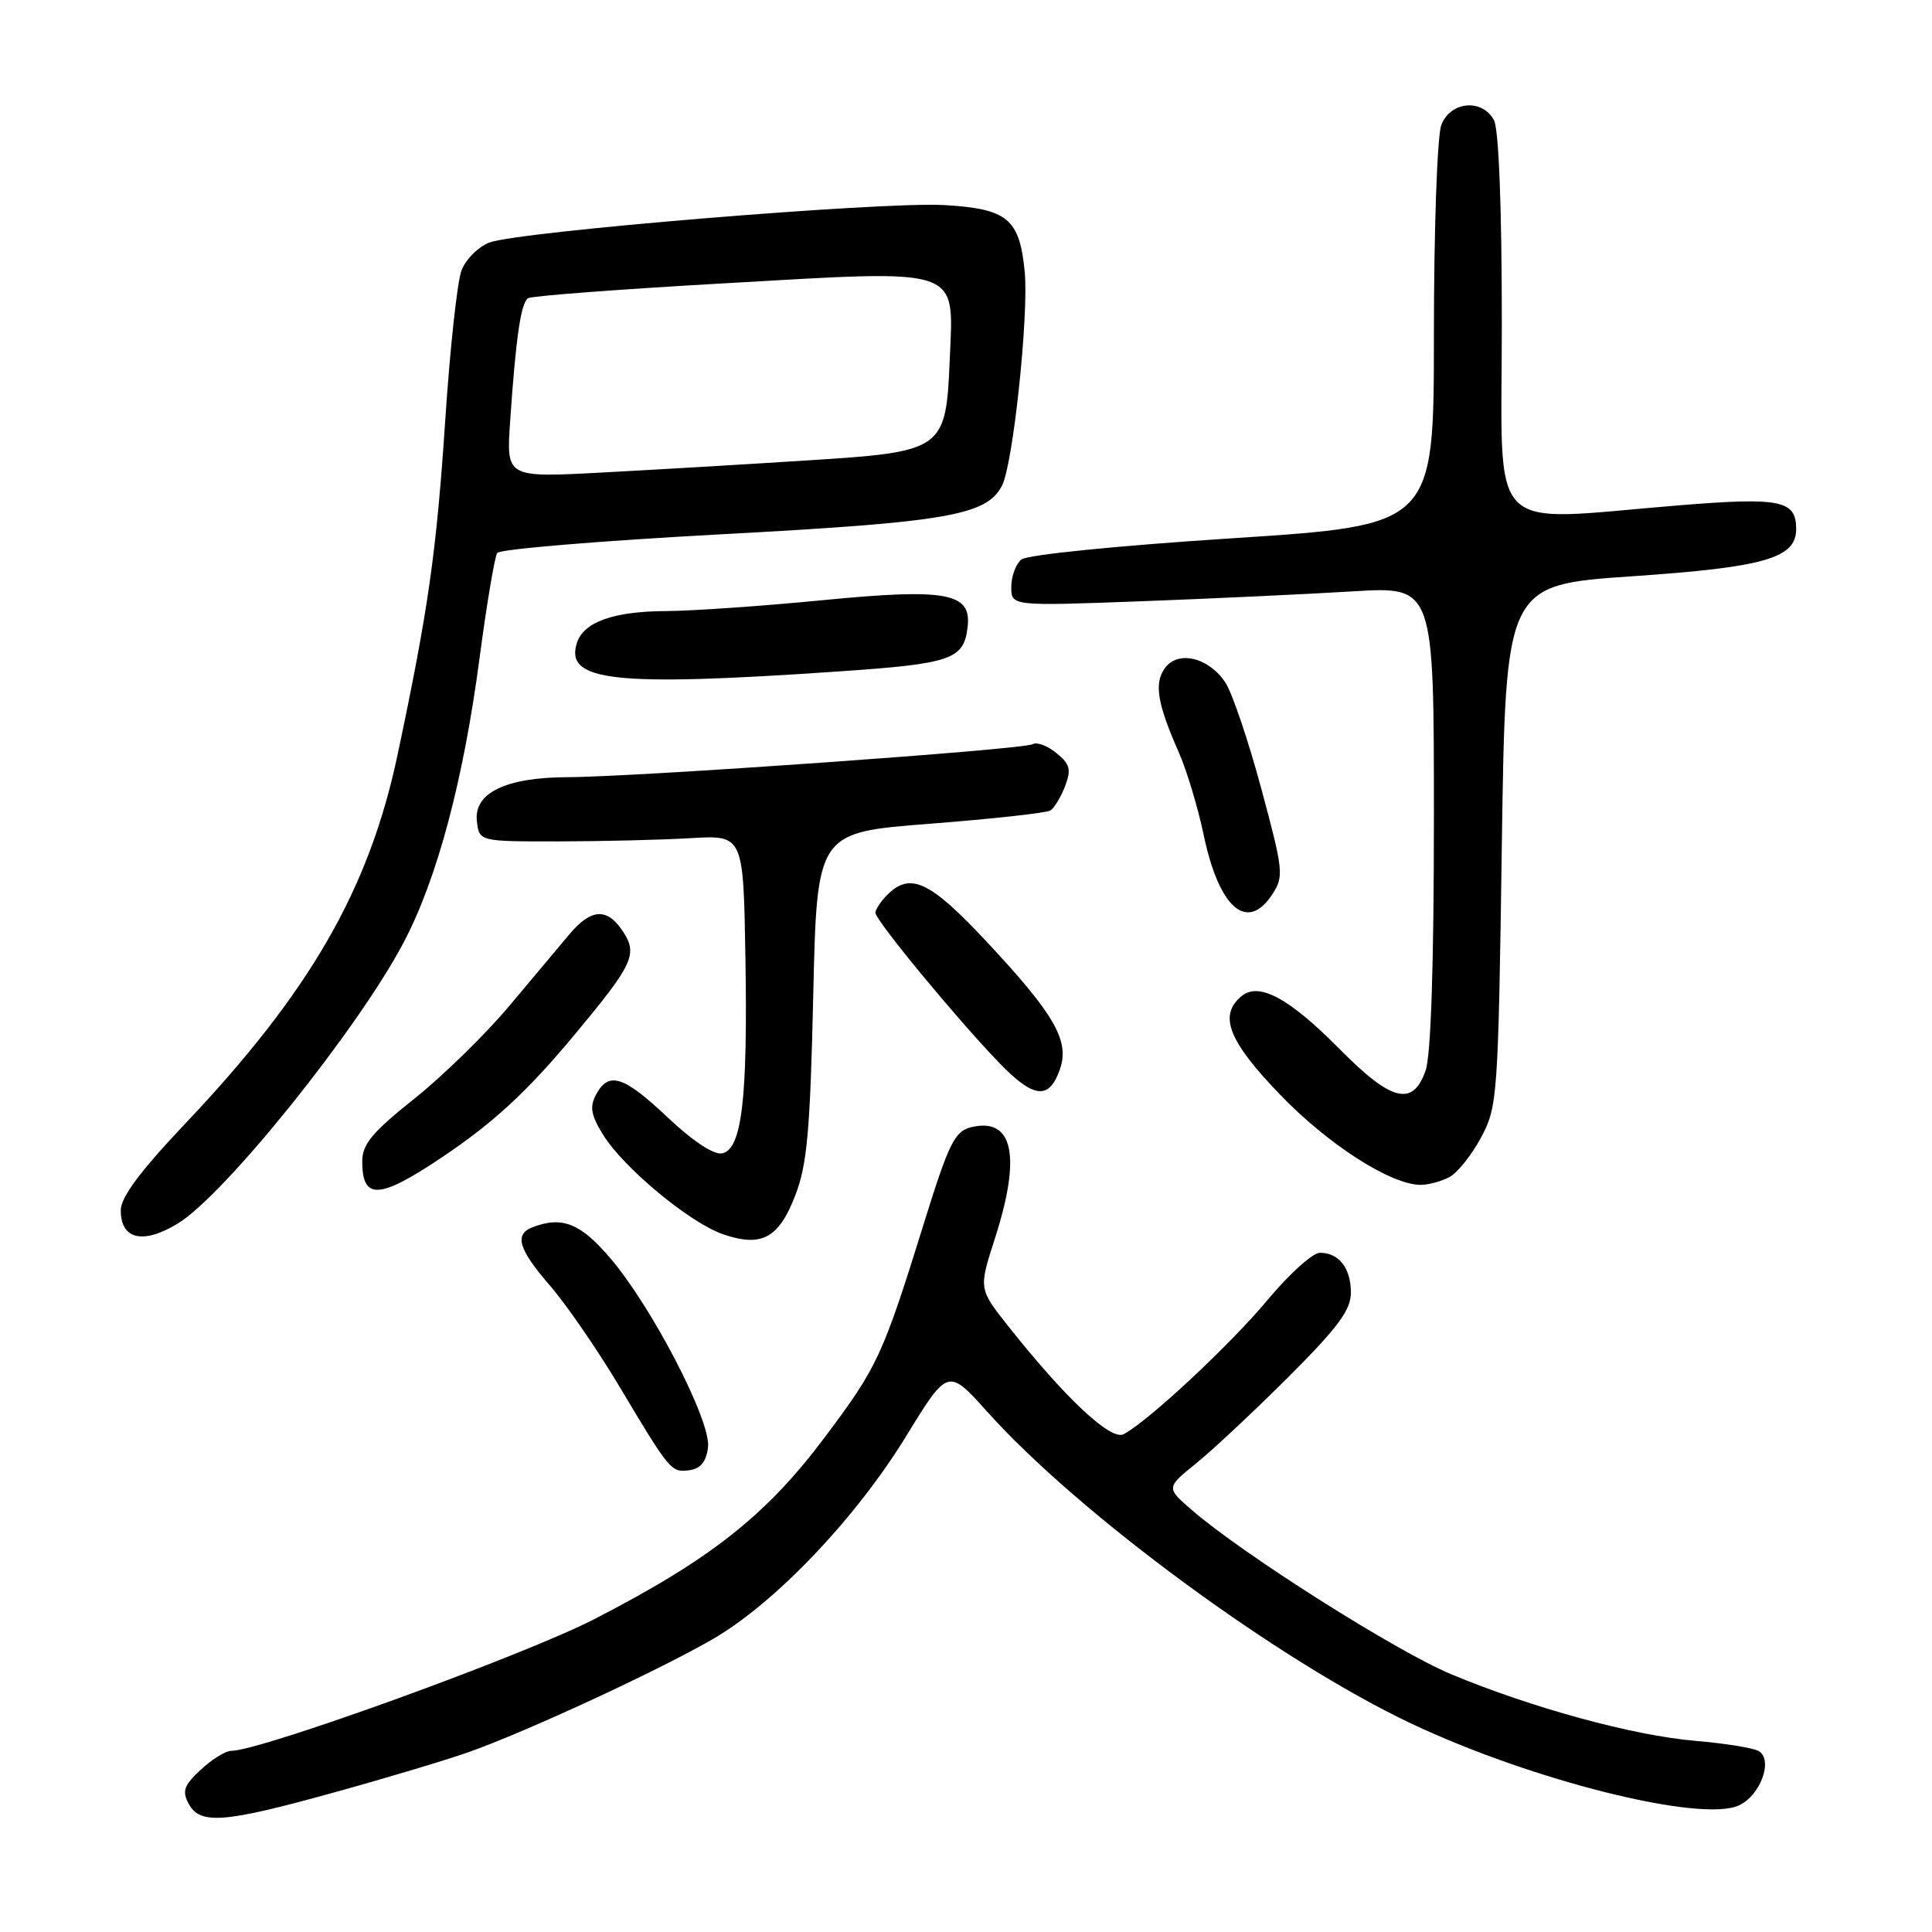 <?xml version="1.0" encoding="UTF-8" standalone="no"?>
<!DOCTYPE svg PUBLIC "-//W3C//DTD SVG 1.1//EN" "http://www.w3.org/Graphics/SVG/1.1/DTD/svg11.dtd" >
<svg xmlns="http://www.w3.org/2000/svg" xmlns:xlink="http://www.w3.org/1999/xlink" version="1.1" viewBox="0 0 256 256">
 <g >
 <path fill="currentColor"
d=" M 44.08 237.56 C 50.91 235.68 58.98 233.26 62.00 232.20 C 69.58 229.54 87.26 221.36 94.50 217.16 C 102.73 212.38 113.40 201.18 120.05 190.33 C 125.61 181.27 125.61 181.27 130.85 187.10 C 143.00 200.64 169.45 220.08 187.00 228.38 C 202.96 235.93 225.36 241.53 230.40 239.23 C 233.26 237.93 234.99 233.23 233.05 232.03 C 232.38 231.62 228.60 231.01 224.64 230.67 C 216.44 229.98 203.03 226.32 192.30 221.85 C 185.06 218.84 164.77 206.00 158.00 200.15 C 154.50 197.13 154.50 197.13 158.50 193.90 C 160.70 192.12 166.21 186.96 170.75 182.43 C 177.28 175.90 179.00 173.58 179.00 171.29 C 179.00 168.03 177.42 166.00 174.89 166.00 C 173.94 166.00 170.83 168.81 167.96 172.25 C 162.99 178.20 152.30 188.19 148.91 190.03 C 147.22 190.96 141.21 185.34 133.53 175.64 C 129.68 170.77 129.68 170.77 131.84 164.07 C 135.37 153.11 134.24 147.97 128.61 149.38 C 126.52 149.91 125.69 151.58 122.53 161.75 C 116.95 179.71 116.31 181.09 109.26 190.48 C 101.51 200.81 94.13 206.63 78.76 214.54 C 69.40 219.36 34.54 232.00 30.61 232.00 C 29.89 232.00 28.08 233.12 26.61 234.49 C 24.38 236.55 24.10 237.32 24.99 238.99 C 26.50 241.80 29.60 241.57 44.08 237.56 Z  M 93.82 191.75 C 94.22 188.28 86.40 173.18 80.83 166.67 C 76.92 162.08 74.47 161.12 70.58 162.61 C 68.10 163.56 68.69 165.52 72.90 170.38 C 75.04 172.86 79.17 178.85 82.06 183.69 C 88.81 195.00 88.94 195.15 91.41 194.80 C 92.85 194.59 93.60 193.65 93.82 191.75 Z  M 105.38 158.39 C 106.95 154.33 107.35 149.84 107.76 131.90 C 108.25 110.30 108.25 110.30 123.23 109.15 C 131.47 108.51 138.64 107.72 139.17 107.40 C 139.69 107.07 140.58 105.62 141.13 104.17 C 141.97 101.95 141.78 101.24 139.96 99.77 C 138.77 98.80 137.36 98.28 136.83 98.61 C 135.70 99.31 84.36 102.95 75.20 102.98 C 67.00 103.01 62.76 105.07 63.19 108.81 C 63.50 111.50 63.50 111.50 74.00 111.49 C 79.78 111.48 87.65 111.29 91.50 111.06 C 98.50 110.65 98.50 110.65 98.77 126.81 C 99.09 145.64 98.30 152.32 95.67 152.83 C 94.57 153.04 91.77 151.18 88.50 148.09 C 82.64 142.55 80.65 141.91 78.98 145.04 C 78.11 146.66 78.31 147.76 79.91 150.36 C 82.64 154.76 91.40 162.03 95.82 163.55 C 100.92 165.30 103.19 164.08 105.38 158.39 Z  M 23.58 162.11 C 29.78 158.34 47.46 136.32 53.48 124.89 C 57.93 116.44 61.41 103.41 63.56 87.08 C 64.50 79.99 65.55 73.77 65.88 73.27 C 66.22 72.77 79.55 71.66 95.50 70.80 C 125.58 69.19 130.75 68.29 132.78 64.33 C 134.24 61.47 136.33 41.76 135.78 36.02 C 135.10 28.97 133.50 27.65 125.06 27.17 C 116.79 26.71 68.64 30.68 64.84 32.14 C 63.37 32.71 61.71 34.37 61.15 35.84 C 60.59 37.30 59.63 46.15 59.01 55.50 C 57.83 73.24 56.75 80.79 52.67 100.06 C 48.88 117.91 41.06 131.47 24.43 149.01 C 18.55 155.22 16.00 158.66 16.00 160.37 C 16.00 164.25 18.96 164.93 23.58 162.11 Z  M 58.50 153.39 C 65.43 148.75 69.92 144.59 76.27 136.94 C 83.90 127.77 84.52 126.44 82.55 123.43 C 80.47 120.26 78.36 120.36 75.49 123.75 C 74.21 125.26 70.61 129.55 67.50 133.27 C 64.38 137.00 58.72 142.53 54.92 145.57 C 49.33 150.02 48.00 151.62 48.00 153.88 C 48.00 159.04 50.22 158.94 58.50 153.39 Z  M 192.06 155.97 C 193.12 155.40 195.01 153.04 196.25 150.72 C 198.43 146.64 198.52 145.39 199.00 112.00 C 199.50 77.50 199.50 77.50 216.26 76.36 C 233.85 75.16 238.00 73.96 238.00 70.10 C 238.00 66.28 235.95 65.87 222.46 66.96 C 196.58 69.07 199.00 71.55 199.00 42.93 C 199.00 27.57 198.60 17.12 197.96 15.93 C 196.41 13.03 192.18 13.41 190.98 16.57 C 190.44 17.99 190.00 30.39 190.00 44.36 C 190.00 69.59 190.00 69.59 163.33 71.32 C 148.03 72.31 136.09 73.51 135.33 74.14 C 134.60 74.75 134.00 76.38 134.00 77.78 C 134.00 80.31 134.00 80.31 151.25 79.67 C 160.74 79.31 173.34 78.72 179.25 78.36 C 190.00 77.70 190.00 77.70 190.00 108.20 C 190.00 127.77 189.61 139.83 188.90 141.85 C 187.22 146.67 184.39 145.97 177.55 139.05 C 170.80 132.23 166.82 130.08 164.50 132.00 C 161.43 134.55 162.78 137.96 169.65 145.08 C 176.04 151.70 184.31 157.00 188.26 157.00 C 189.29 157.00 191.00 156.53 192.06 155.97 Z  M 140.44 141.70 C 141.76 137.92 139.77 134.45 130.71 124.75 C 123.22 116.74 120.62 115.52 117.57 118.57 C 116.71 119.44 116.00 120.51 116.00 120.95 C 116.00 121.94 126.72 134.94 132.35 140.78 C 136.96 145.56 139.00 145.80 140.44 141.70 Z  M 168.59 118.50 C 170.14 116.14 170.06 115.37 167.12 104.47 C 165.41 98.13 163.28 91.83 162.38 90.46 C 160.19 87.12 156.11 86.13 154.37 88.51 C 152.89 90.53 153.34 93.23 156.23 99.77 C 157.26 102.12 158.73 107.00 159.49 110.62 C 161.53 120.36 165.26 123.59 168.59 118.50 Z  M 110.97 88.98 C 126.12 87.95 127.72 87.40 128.22 83.04 C 128.74 78.54 125.41 77.93 108.99 79.53 C 101.02 80.31 91.71 80.95 88.30 80.97 C 81.28 81.00 77.32 82.42 76.44 85.20 C 74.82 90.29 81.34 91.01 110.97 88.98 Z  M 67.59 55.90 C 68.35 44.75 69.02 40.10 69.98 39.51 C 70.46 39.21 82.24 38.32 96.17 37.53 C 127.69 35.73 126.36 35.28 125.85 47.56 C 125.34 59.68 125.10 59.86 106.92 61.01 C 98.99 61.52 86.78 62.24 79.80 62.61 C 67.09 63.29 67.09 63.29 67.59 55.90 Z "/>
</g>
</svg>